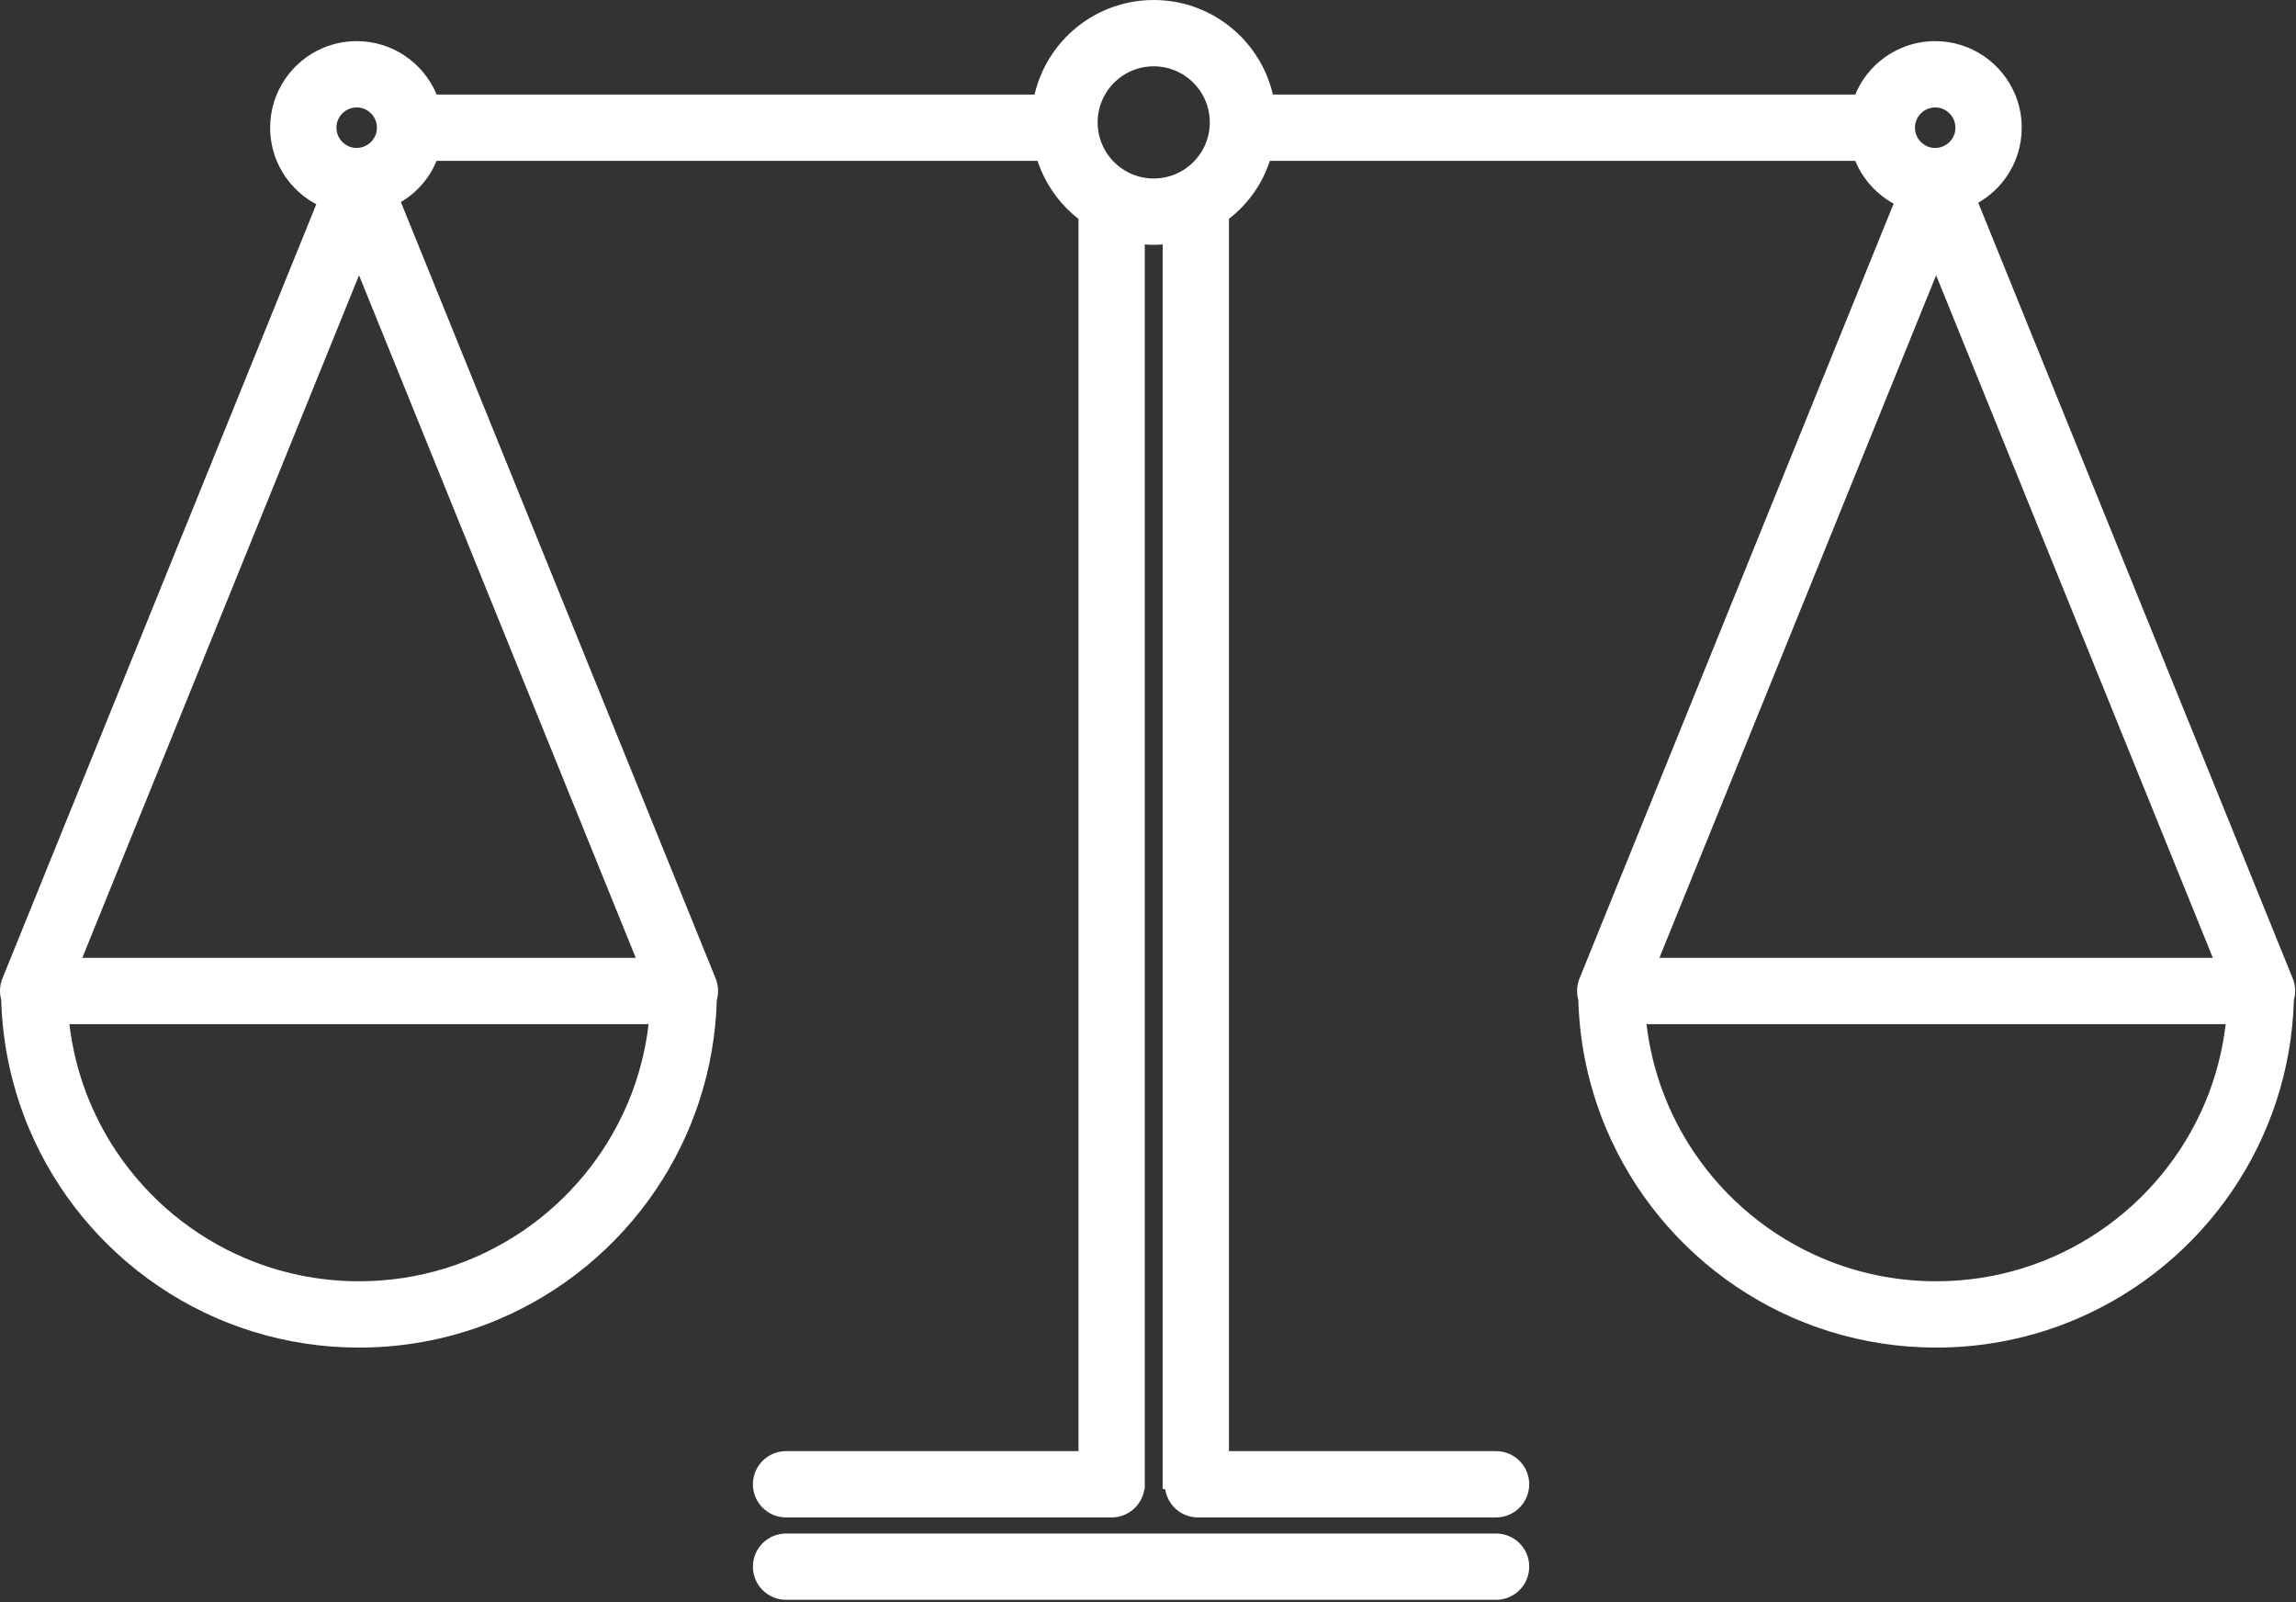 <?xml version="1.0" encoding="UTF-8" standalone="no"?><!DOCTYPE svg PUBLIC "-//W3C//DTD SVG 1.1//EN" "http://www.w3.org/Graphics/SVG/1.1/DTD/svg11.dtd"><svg width="100%" height="100%" viewBox="0 0 589 411" version="1.1" xmlns="http://www.w3.org/2000/svg" xmlns:xlink="http://www.w3.org/1999/xlink" xml:space="preserve" xmlns:serif="http://www.serif.com/" style="fill-rule:evenodd;clip-rule:evenodd;stroke-linejoin:round;stroke-miterlimit:2;"><rect x="0" y="0" width="589" height="411" fill="#333333" stroke="none"/><g id="Layer-1" serif:id="Layer 1"><path d="M538.512,315.85c-11.954,8.069 -26.305,12.771 -41.831,12.773c-10.356,-0.001 -20.176,-2.093 -29.123,-5.876c-13.418,-5.673 -24.86,-15.172 -32.93,-27.12c-6.506,-9.637 -10.818,-20.836 -12.248,-32.95l148.585,0c-0.839,7.105 -2.651,13.897 -5.335,20.243c-5.673,13.417 -15.173,24.86 -27.119,32.93m-248.14,-271.198c-2.571,-1.085 -4.785,-2.921 -6.338,-5.221c-1.551,-2.307 -2.447,-5.029 -2.451,-8.038c0.002,-2.009 0.403,-3.88 1.127,-5.597c1.086,-2.57 2.92,-4.784 5.221,-6.337c2.307,-1.552 5.029,-2.448 8.038,-2.451c2.01,0.001 3.88,0.402 5.596,1.127c2.57,1.085 4.784,2.921 6.337,5.221c1.553,2.307 2.448,5.029 2.452,8.037c0,2.01 -0.403,3.881 -1.126,5.597c-1.087,2.571 -2.922,4.785 -5.223,6.337c-2.305,1.552 -5.027,2.449 -8.036,2.452c-2.01,-0.001 -3.88,-0.403 -5.597,-1.127m-269.256,201.017l70.989,-175.068l70.988,175.068l-141.976,0Zm112.818,70.181c-11.952,8.069 -26.303,12.771 -41.83,12.773c-10.355,-0.001 -20.175,-2.093 -29.123,-5.876c-13.417,-5.673 -24.86,-15.172 -32.929,-27.12c-6.506,-9.637 -10.82,-20.836 -12.249,-32.95l148.586,0c-0.84,7.105 -2.653,13.897 -5.335,20.243c-5.673,13.417 -15.173,24.86 -27.12,32.93m-47.221,-285.123c0.387,-0.92 1.056,-1.731 1.891,-2.292c0.838,-0.561 1.792,-0.878 2.897,-0.882c0.74,0.001 1.402,0.145 2.019,0.404c0.921,0.388 1.731,1.058 2.292,1.892c0.561,0.839 0.879,1.793 0.882,2.897c-0.001,0.741 -0.145,1.402 -0.405,2.019c-0.387,0.921 -1.057,1.731 -1.891,2.293c-0.839,0.561 -1.791,0.878 -2.897,0.882c-0.74,-0.002 -1.402,-0.146 -2.019,-0.405c-0.921,-0.388 -1.731,-1.058 -2.293,-1.891c-0.56,-0.839 -0.877,-1.793 -0.882,-2.898c0.002,-0.74 0.145,-1.402 0.406,-2.019m404.94,0c0.387,-0.92 1.056,-1.731 1.89,-2.292c0.839,-0.561 1.793,-0.878 2.899,-0.882c0.74,0.001 1.401,0.145 2.019,0.404c0.921,0.388 1.731,1.058 2.291,1.892c0.563,0.839 0.88,1.793 0.882,2.897c0,0.741 -0.144,1.402 -0.404,2.019c-0.387,0.921 -1.058,1.731 -1.891,2.293c-0.839,0.561 -1.793,0.878 -2.897,0.882c-0.741,-0.002 -1.404,-0.146 -2.019,-0.405c-0.921,-0.388 -1.731,-1.058 -2.293,-1.891c-0.56,-0.839 -0.88,-1.793 -0.882,-2.898c0,-0.74 0.146,-1.402 0.405,-2.019m76.016,214.942l-141.975,0l70.988,-175.068l70.987,175.068Zm20.506,5.308l-80.686,-198.985c2.946,-1.694 5.462,-4.024 7.357,-6.827c2.394,-3.533 3.801,-7.85 3.797,-12.419c0.002,-3.042 -0.621,-5.983 -1.748,-8.644c-1.692,-3.995 -4.495,-7.368 -8.034,-9.76c-3.534,-2.393 -7.851,-3.801 -12.419,-3.797c-3.042,-0.001 -5.984,0.621 -8.645,1.748c-3.995,1.692 -7.367,4.495 -9.76,8.035c-0.824,1.217 -1.522,2.533 -2.095,3.915l-149.41,0c-0.409,-1.75 -0.954,-3.449 -1.641,-5.072c-2.39,-5.645 -6.358,-10.421 -11.364,-13.804c-5.001,-3.385 -11.086,-5.371 -17.559,-5.367c-4.311,-0.002 -8.462,0.878 -12.223,2.471c-5.644,2.389 -10.42,6.358 -13.804,11.364c-2.102,3.106 -3.662,6.631 -4.544,10.408l-153.387,0c-0.019,-0.047 -0.036,-0.095 -0.055,-0.141c-1.692,-3.995 -4.496,-7.368 -8.034,-9.76c-3.533,-2.393 -7.851,-3.801 -12.419,-3.797c-3.042,-0.001 -5.984,0.621 -8.645,1.748c-3.995,1.692 -7.367,4.495 -9.76,8.035c-2.393,3.532 -3.8,7.85 -3.796,12.418c-0.002,3.042 0.621,5.984 1.748,8.645c1.691,3.995 4.495,7.368 8.034,9.76c0.658,0.446 1.351,0.845 2.061,1.22l-80.533,198.606c-0.708,1.747 -0.788,3.666 -0.302,5.447c0.329,11.703 2.853,22.894 7.181,33.122c6.977,16.491 18.61,30.496 33.263,40.397c14.646,9.901 32.361,15.692 51.351,15.688c12.656,0.002 24.757,-2.569 35.749,-7.219c16.491,-6.978 30.496,-18.611 40.396,-33.263c9.436,-13.959 15.127,-30.708 15.639,-48.69c0.499,-1.79 0.422,-3.723 -0.291,-5.482l-80.753,-199.15c2.82,-1.679 5.231,-3.952 7.062,-6.662c0.825,-1.217 1.523,-2.533 2.096,-3.915l154.162,0c0.266,0.803 0.555,1.594 0.881,2.366c2.105,4.972 5.437,9.267 9.622,12.533l0,316.035l-75.019,0c-4.697,0 -8.504,3.808 -8.504,8.504c0,4.697 3.807,8.504 8.504,8.504l83.523,0c4.27,0 7.795,-3.151 8.401,-7.252l0.103,0l0,-319.239c0.758,0.054 1.522,0.087 2.293,0.086c0.771,0 1.534,-0.038 2.294,-0.093l0,319.246l0.647,0c0.606,4.101 4.13,7.252 8.401,7.252l76.482,0c4.697,0 8.504,-3.807 8.504,-8.504c0,-4.696 -3.807,-8.504 -8.504,-8.504l-68.522,0l0,-316.054c2.597,-2.029 4.875,-4.441 6.725,-7.178c1.59,-2.35 2.857,-4.945 3.768,-7.702l150.17,0c0.019,0.047 0.036,0.095 0.056,0.141c1.691,3.995 4.495,7.368 8.034,9.76c0.566,0.383 1.158,0.731 1.762,1.062l-80.597,198.764c-0.708,1.747 -0.788,3.666 -0.301,5.447c0.329,11.703 2.853,22.894 7.181,33.122c6.977,16.491 18.61,30.496 33.262,40.397c14.647,9.901 32.362,15.692 51.352,15.688c12.656,0.002 24.757,-2.569 35.748,-7.219c16.491,-6.978 30.496,-18.611 40.397,-33.263c9.436,-13.959 15.127,-30.708 15.639,-48.69c0.498,-1.791 0.422,-3.723 -0.291,-5.482" style="fill:#fff;fill-rule:nonzero;"/><path d="M383.792,393.32l-182.144,0c-4.697,0 -8.504,3.807 -8.504,8.504c0,4.696 3.807,8.504 8.504,8.504l182.144,0c4.696,0 8.504,-3.808 8.504,-8.504c0,-4.697 -3.808,-8.504 -8.504,-8.504" style="fill:#fff;fill-rule:nonzero;"/></g></svg>
